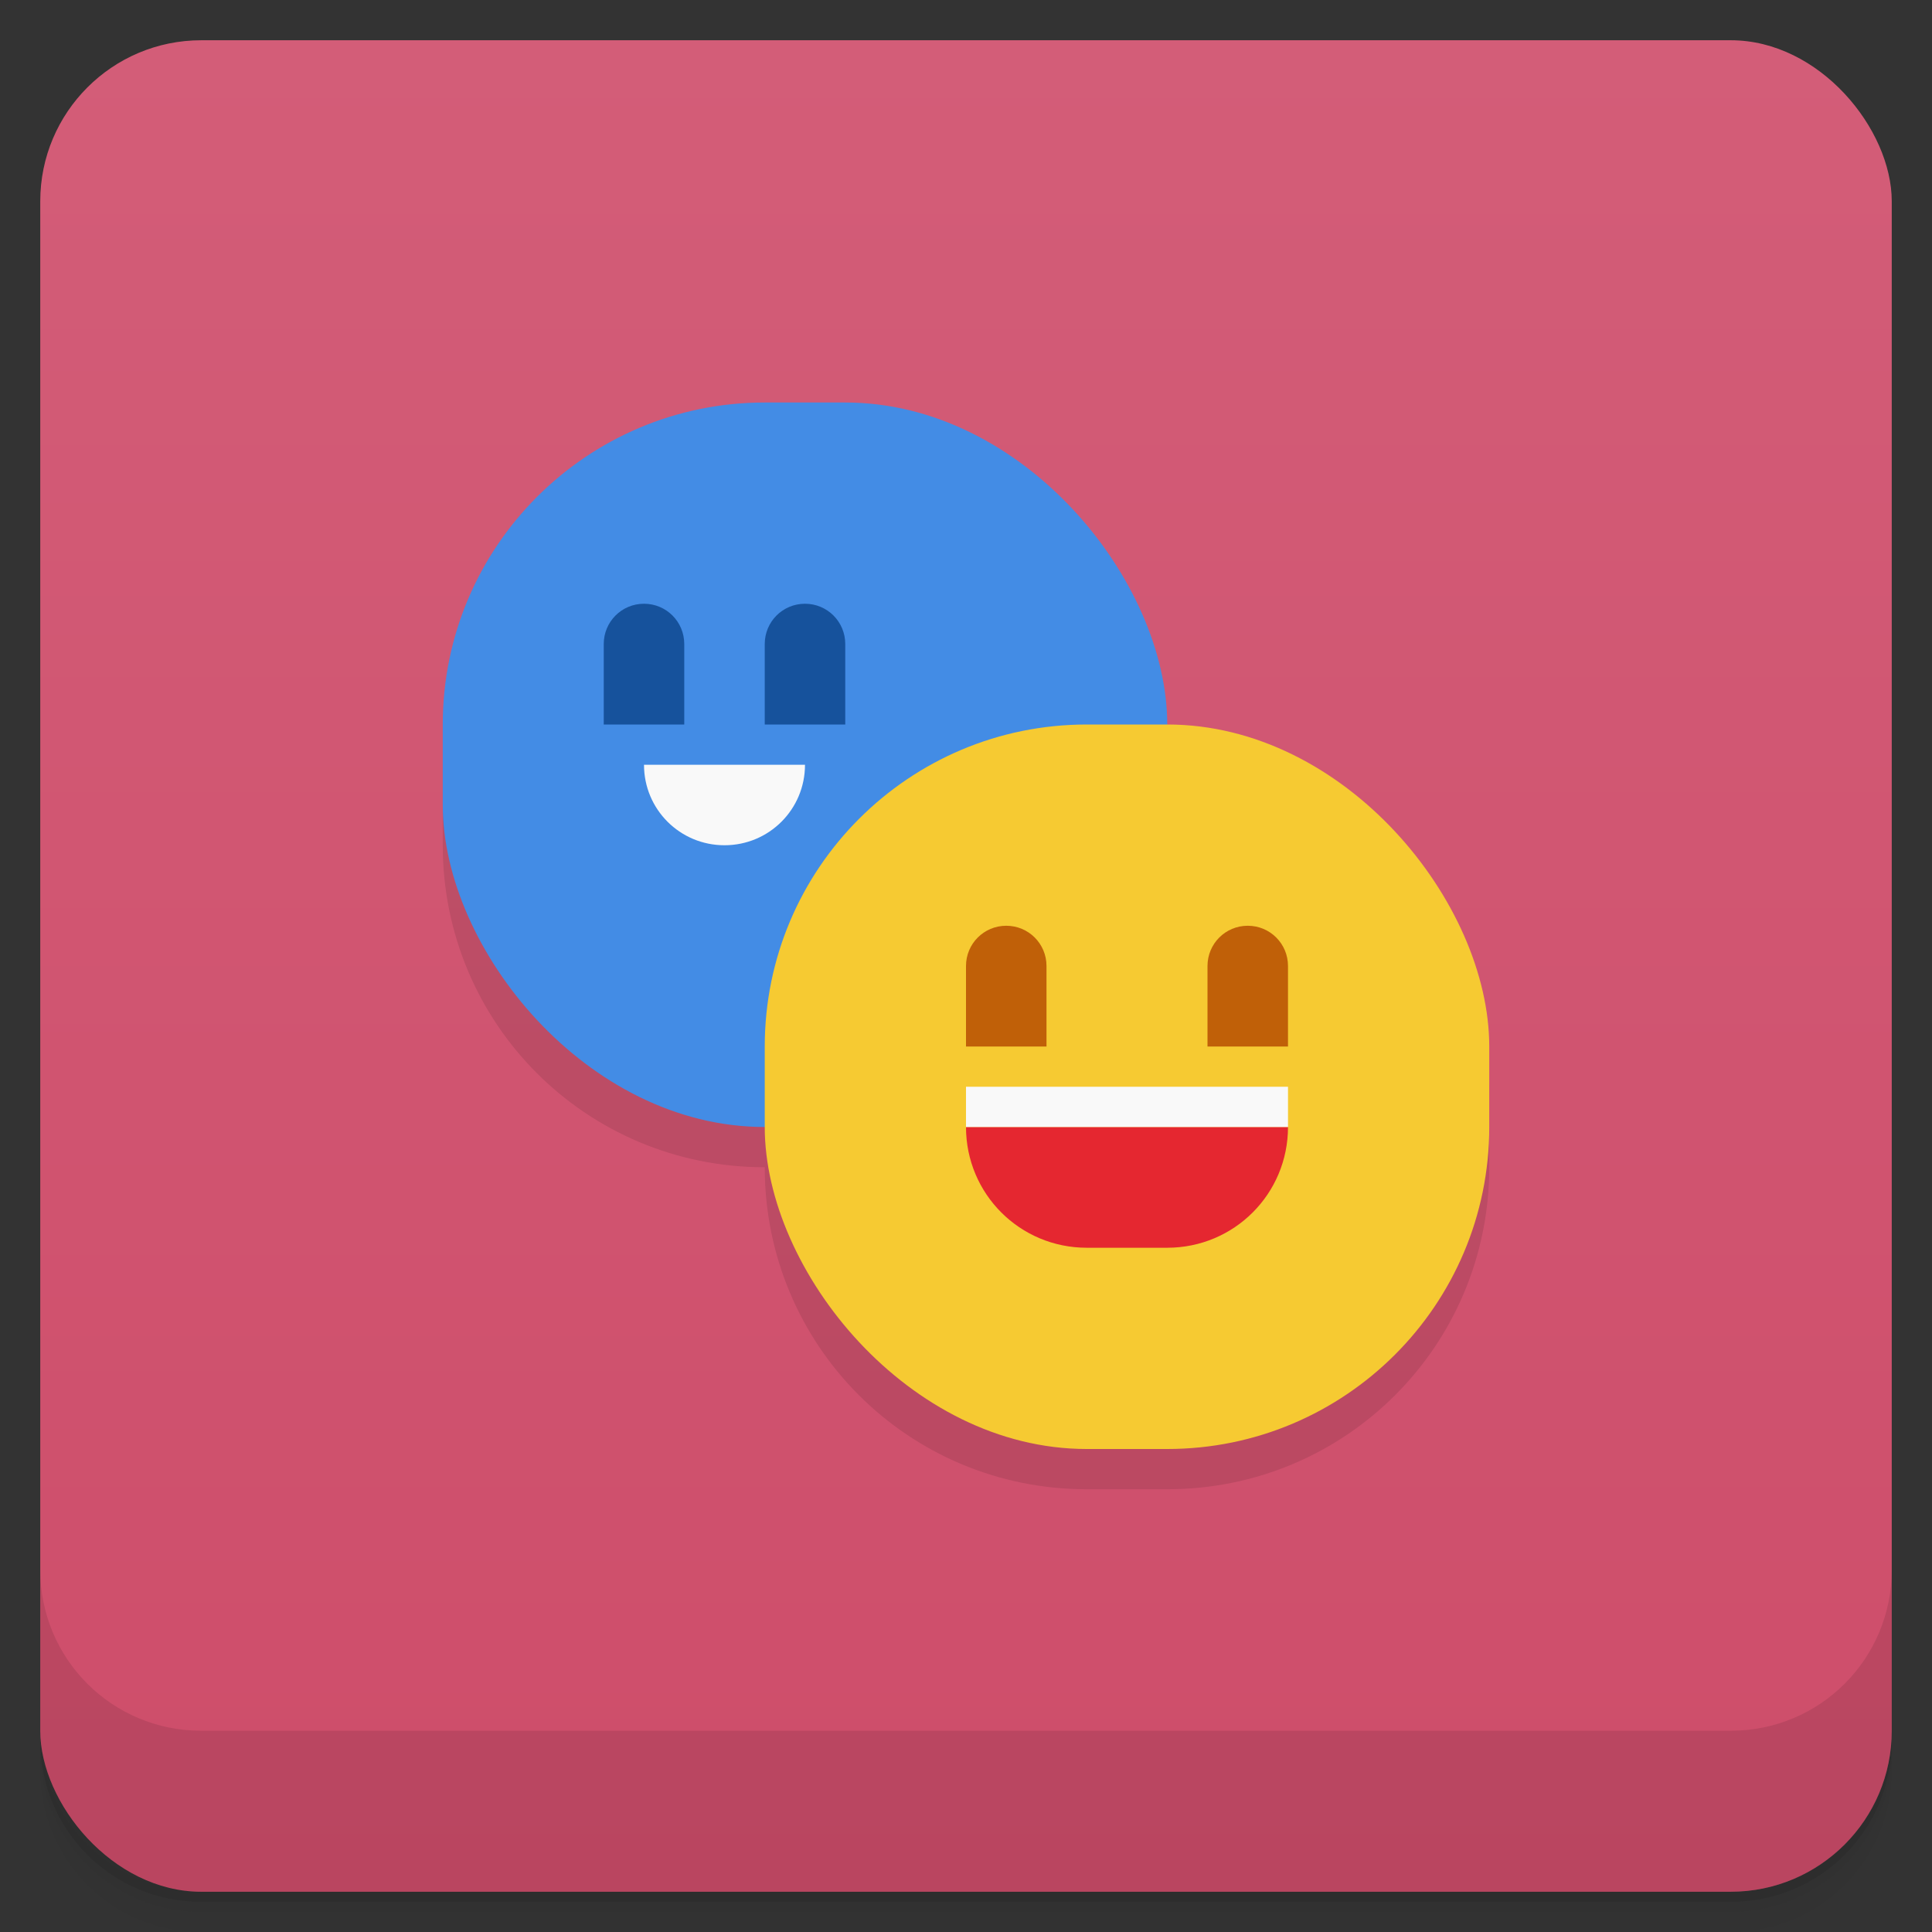 <svg version="1.1" viewBox="0 0 48 48" xmlns="http://www.w3.org/2000/svg">
 <rect x="0" y="0" width="48" height="48" fill="#333333" stroke="none"/>
 <defs>
  <linearGradient id="bg" x2="0" y1="1" y2="47" gradientUnits="userSpaceOnUse">
   <stop style="stop-color:#d35d78" offset="0"/>
   <stop style="stop-color:#ce4d6a" offset="1"/>
  </linearGradient>
 </defs>
 <path d="m1 43v0.25c0 2.216 1.784 4 4 4h38c2.216 0 4-1.784 4-4v-0.25c0 2.216-1.784 4-4 4h-38c-2.216 0-4-1.784-4-4zm0 0.5v0.5c0 2.216 1.784 4 4 4h38c2.216 0 4-1.784 4-4v-0.5c0 2.216-1.784 4-4 4h-38c-2.216 0-4-1.784-4-4z" style="opacity:.02"/>
 <path d="m1 43.25v0.25c0 2.216 1.784 4 4 4h38c2.216 0 4-1.784 4-4v-0.25c0 2.216-1.784 4-4 4h-38c-2.216 0-4-1.784-4-4z" style="opacity:.05"/>
 <path d="m1 43v0.25c0 2.216 1.784 4 4 4h38c2.216 0 4-1.784 4-4v-0.25c0 2.216-1.784 4-4 4h-38c-2.216 0-4-1.784-4-4z" style="opacity:.1"/>
 <rect x="1" y="1" width="46" height="46" rx="4" style="fill:url(#bg)"/>
 <path d="m1 39v4c0 2.216 1.784 4 4 4h38c2.216 0 4-1.784 4-4v-4c0 2.216-1.784 4-4 4h-38c-2.216 0-4-1.784-4-4z" style="opacity:.1"/>
 <path d="m11 19v2c0 4.432 3.568 8 8 8 0 4.432 3.568 8 8 8h2c4.432 0 8-3.568 8-8v-2c0-4.432-3.568-8-8-8z" style="enable-background:new;opacity:.1;paint-order:normal"/>
 <rect x="11" y="10" width="18" height="18" ry="8" style="enable-background:new;fill:#438ce5;paint-order:normal"/>
 <rect x="19" y="18" width="18" height="18" ry="8" style="enable-background:new;fill:#f6ca32;paint-order:normal"/>
 <path d="m25 23c-0.554 0-1 0.446-1 1v2h2v-2c0-0.554-0.446-1-1-1zm6 0c-0.554 0-1 0.446-1 1v2h2v-2c0-0.554-0.446-1-1-1z" style="enable-background:new;fill:#c06008;paint-order:normal"/>
 <path d="m24 28c0 1.662 1.338 3 3 3h2c1.662 0 3-1.338 3-3z" style="enable-background:new;fill:#e52730;paint-order:normal"/>
 <rect x="24" y="27" width="8" height="1" style="enable-background:new;fill:#f9f9f9;paint-order:normal"/>
 <path d="m16 15c-0.554 0-1 0.446-1 1v2h2v-2c0-0.554-0.446-1-1-1zm4 0c-0.554 0-1 0.446-1 1v2h2v-2c0-0.554-0.446-1-1-1z" style="enable-background:new;fill:#16529c;paint-order:normal"/>
 <path d="m16 19c0 1.108 0.892 2 2 2s2-0.892 2-2z" style="enable-background:new;fill:#f9f9f9;paint-order:normal"/>
</svg>
